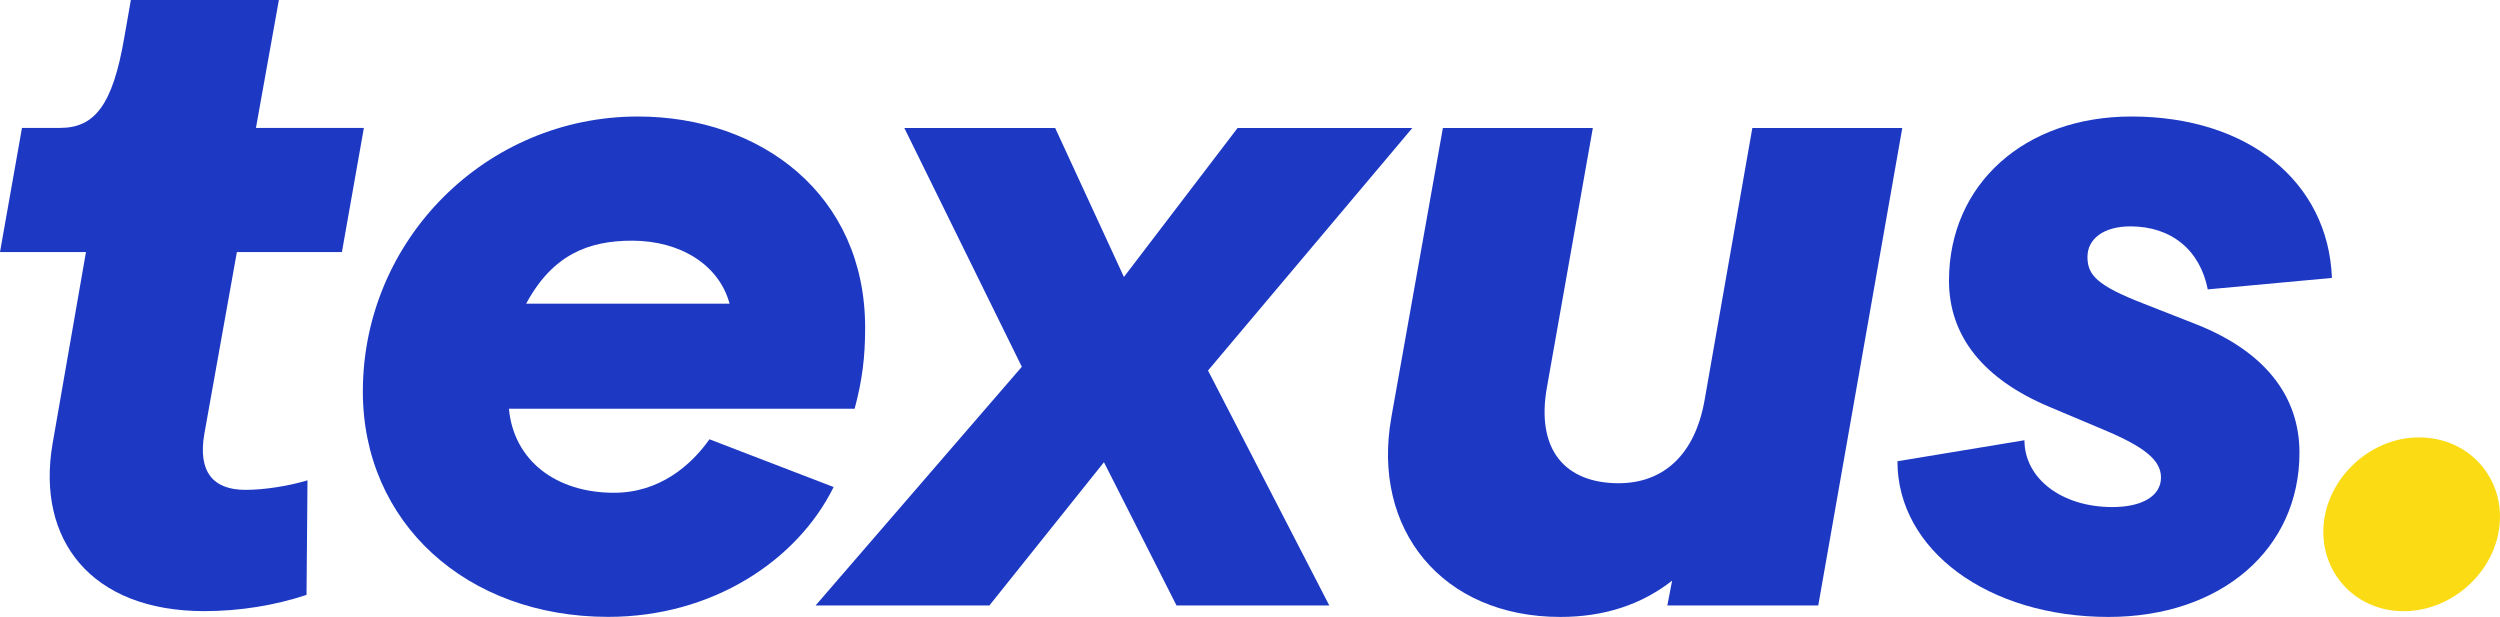 <?xml version="1.0" encoding="UTF-8"?>
<svg id="Layer_2" data-name="Layer 2" xmlns="http://www.w3.org/2000/svg" viewBox="0 0 361.79 89.28">
  <defs>
    <style>
      .cls-1 {
        fill: #1d39c4;
      }

      .cls-2 {
        fill: #fadb14;
      }
    </style>
  </defs>
  <g id="Layer_1-2" data-name="Layer 1">
    <g>
      <path class="cls-1" d="m7.6,64.26l4.84-27.78H0l3.18-17.97h5.53c4.98,0,7.6-3.32,9.26-12.99l.97-5.53h21.42l-3.32,18.52h15.62l-3.18,17.97h-15.2l-4.7,26.26c-.97,5.53,1.24,8.15,5.94,8.15,2.76,0,6.22-.55,8.98-1.38l-.14,16.58c-4.56,1.52-9.67,2.35-14.79,2.35-16.45,0-24.32-10.36-21.97-24.18Z"/>
      <path class="cls-1" d="m52.51,56.66c0-21.97,17.83-39.8,39.8-39.8,17.83,0,32.89,11.33,32.89,30.54,0,4.28-.41,7.6-1.52,11.75h-50.03c.69,7.46,6.77,12.16,15.2,12.16,6.63,0,11.19-4.01,13.82-7.74l17.97,6.91c-5.25,10.64-17.55,18.79-32.61,18.79-20.59,0-35.52-13.68-35.52-32.61Zm53.07-12.71c-1.52-5.67-7.19-9.12-14.1-9.12-6.22,0-11.47,1.94-15.34,9.12h29.44Z"/>
      <path class="cls-1" d="m147.87,53.07l-17-34.55h21.83l9.95,21.56,16.45-21.56h25.29l-29.57,35.1,17.55,34h-22.11l-10.5-20.73-16.58,20.73h-25.15l29.85-34.55Z"/>
      <path class="cls-1" d="m201.35,60.39l7.46-41.87h21.7l-6.63,37.45c-1.66,9.12,2.63,13.96,10.36,13.96,6.5,0,11.06-4.15,12.44-12.02l6.91-39.39h21.7l-12.16,69.1h-21.84l.69-3.59c-4.42,3.46-9.81,5.25-16.17,5.25-17.14,0-27.36-12.71-24.46-28.88Z"/>
      <path class="cls-1" d="m274.59,66.75l18.38-3.04c0,5.53,5.39,9.67,12.71,9.67,4.42,0,7.05-1.66,7.05-4.28,0-2.49-2.35-4.42-8.29-6.91l-7.88-3.32c-9.54-4.01-14.51-10.23-14.51-18.24,0-13.96,10.92-23.77,26.4-23.77,16.86,0,28.47,9.4,29.02,23.36l-17.97,1.66c-1.11-5.67-5.25-9.12-11.19-9.12-3.87,0-6.22,1.8-6.22,4.42s1.38,4.15,8.15,6.77l7.74,3.04c9.67,3.87,14.79,10.23,14.79,18.52,0,13.96-11.33,23.77-27.64,23.77-17.41,0-30.54-9.67-30.54-22.53Z"/>
      <path class="cls-2" d="m336.22,76.98c0-7.32,6.5-13.68,13.82-13.68,6.91,0,11.75,5.25,11.75,11.47,0,7.32-6.5,13.68-13.96,13.68-6.63,0-11.61-5.11-11.61-11.47Z"/>
    </g>
  </g>
</svg>